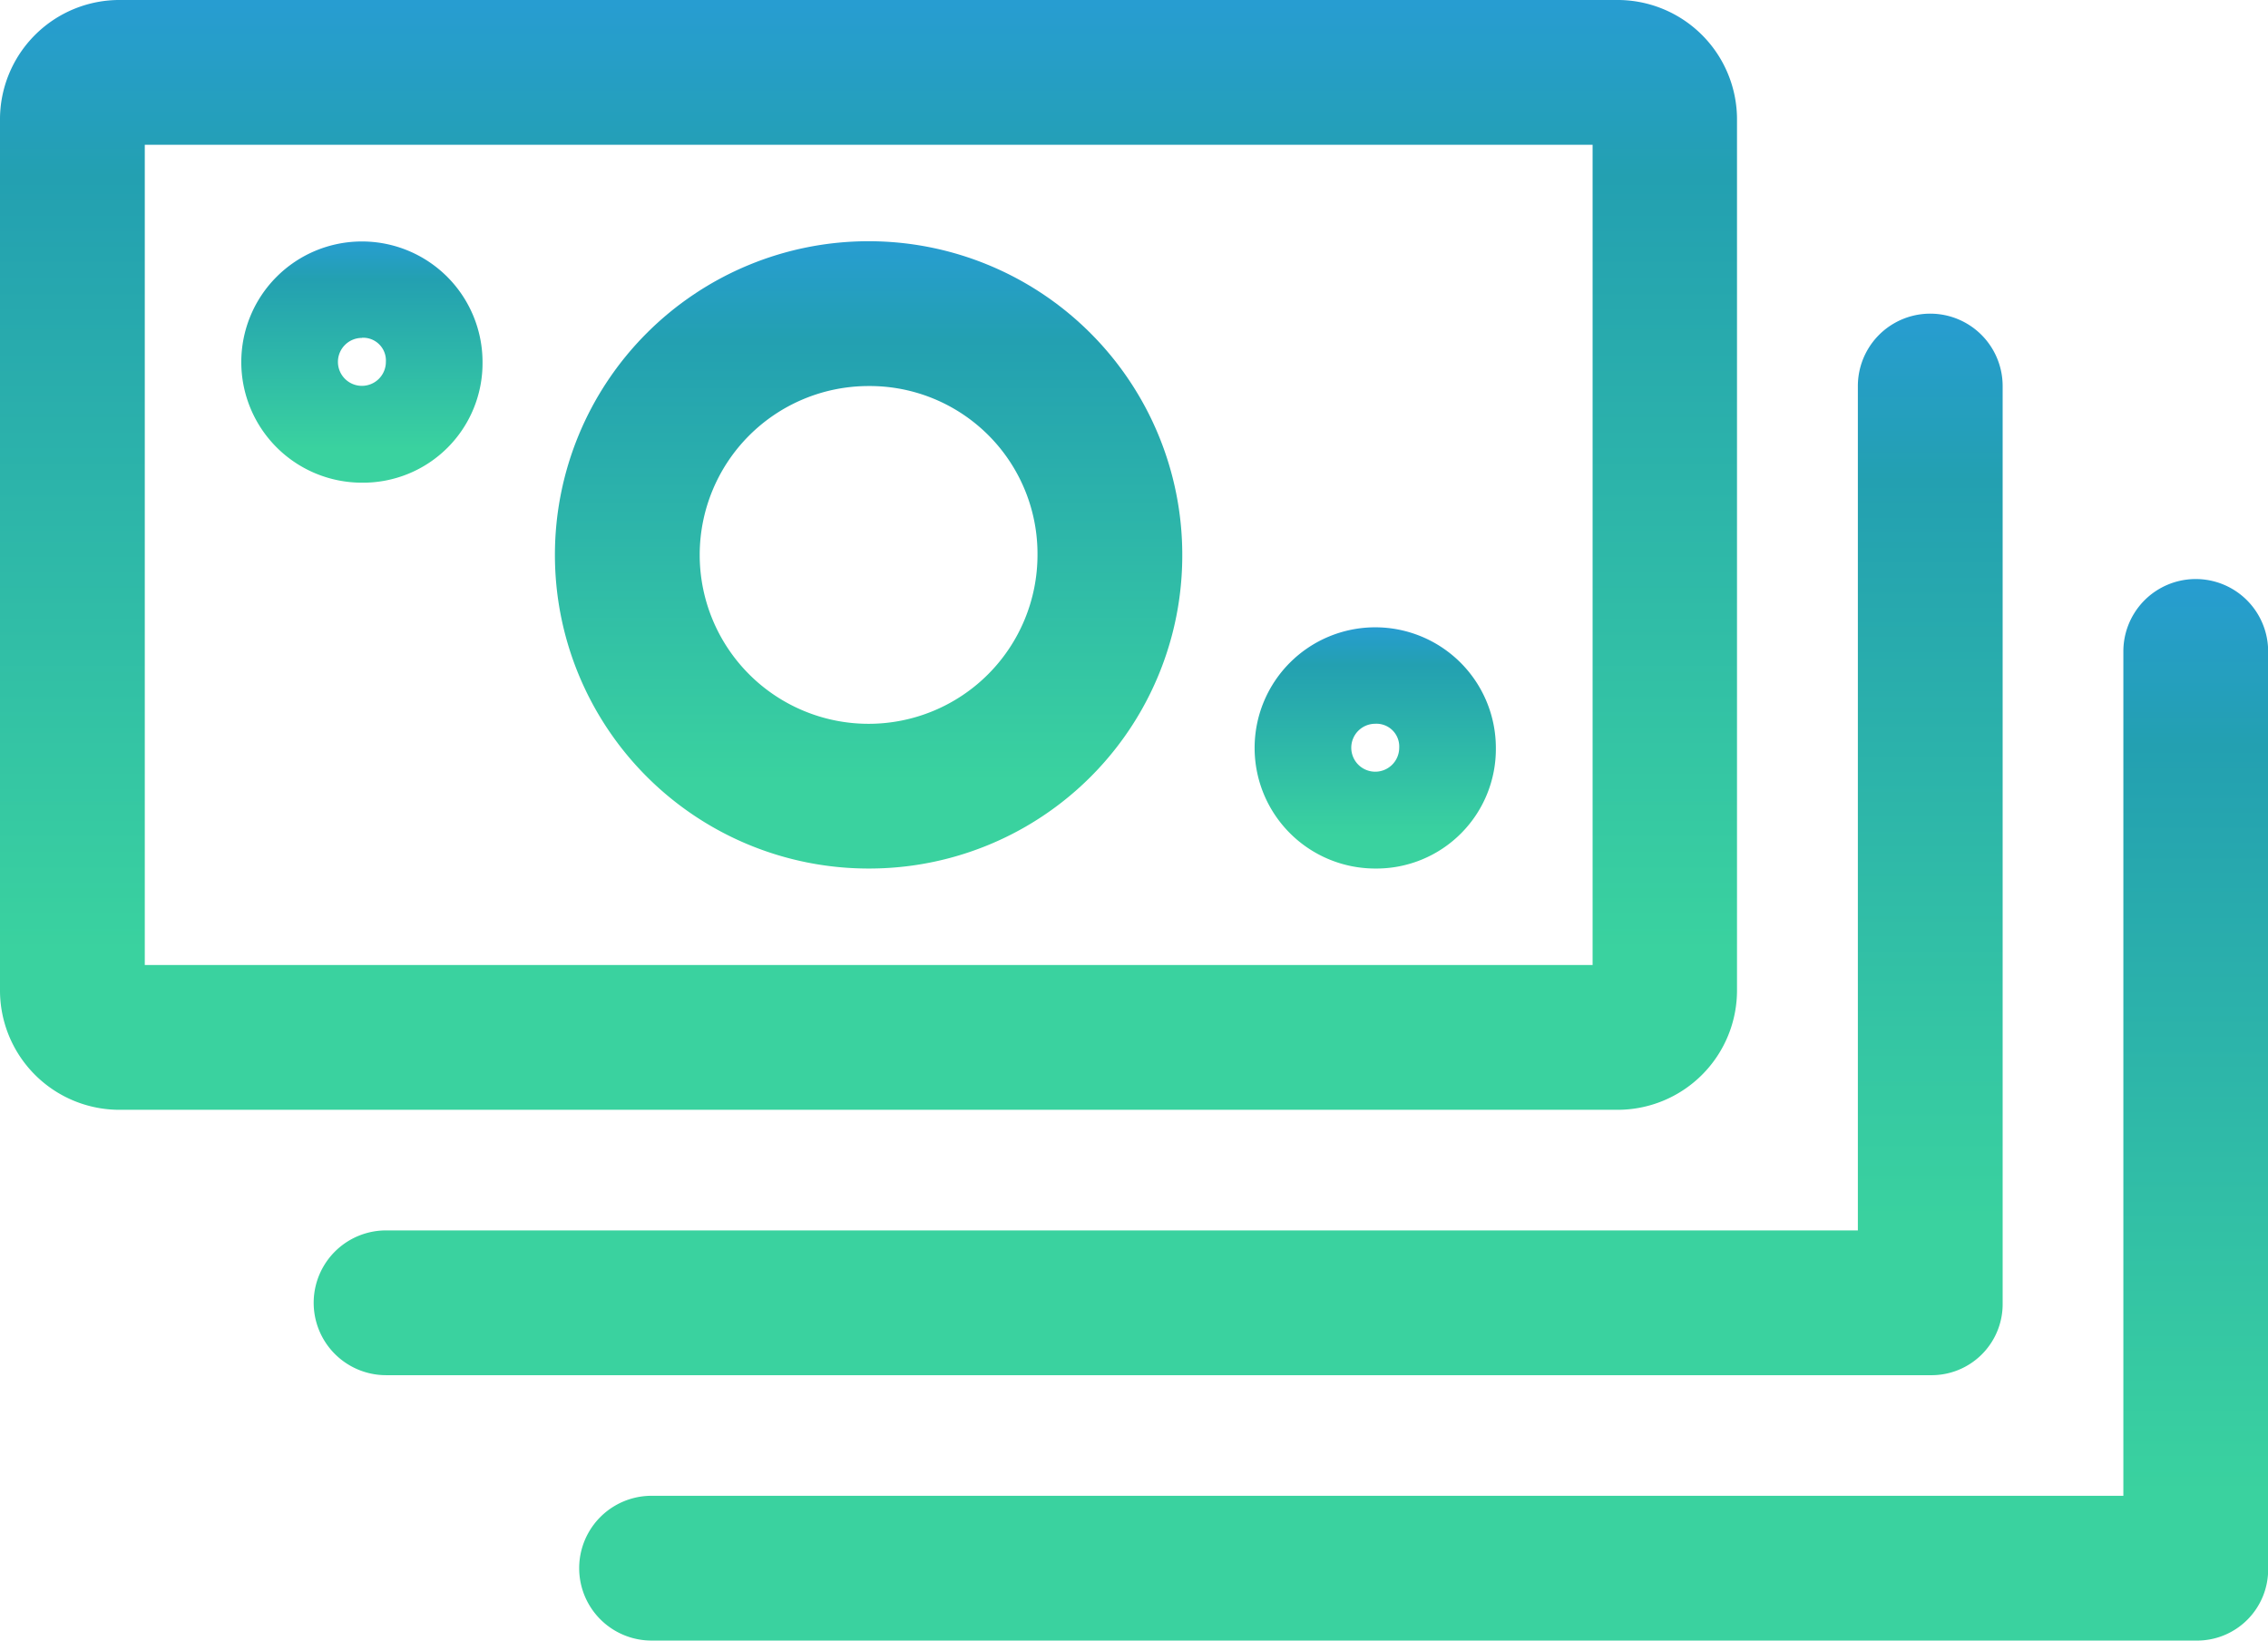 <svg xmlns="http://www.w3.org/2000/svg" xmlns:xlink="http://www.w3.org/1999/xlink" width="47.308" height="34.223" viewBox="0 0 47.308 34.223"><defs><style>.a{fill:rgba(77,207,224,0);}.b{fill:rgba(212,225,244,0);}.c{fill:url(#a);}</style><linearGradient id="a" x1="0.5" x2="0.5" y2="1" gradientUnits="objectBoundingBox"><stop offset="0" stop-color="#279dd1"/><stop offset="0.157" stop-color="#23a0b1"/><stop offset="0.861" stop-color="#3ad29f"/><stop offset="1" stop-color="#3ad29f"/></linearGradient></defs><g transform="translate(0 -67.919)"><path class="a" d="M21.712,90.638a1.007,1.007,0,1,0-1.007-1.007A1.01,1.01,0,0,0,21.712,90.638ZM42.85,98.69a1.007,1.007,0,1,0-1.007-1.007A1.01,1.01,0,0,0,42.85,98.69ZM48.889,84.6v18.118a1.01,1.01,0,0,1-1.007,1.007H16.68a1.01,1.01,0,0,1-1.007-1.007V84.6a1.01,1.01,0,0,1,1.007-1.007h31.2A1.01,1.01,0,0,1,48.889,84.6ZM32.281,98.69a5.033,5.033,0,1,0-5.033-5.033A5.048,5.048,0,0,0,32.281,98.69Z" transform="translate(-14.163 -14.163)"/><path class="b" d="M140.87,135.837a5.033,5.033,0,1,1-5.033,5.033A5.048,5.048,0,0,1,140.87,135.837Z" transform="translate(-122.752 -61.375)"/><g transform="translate(0 67.919)"><path class="c" d="M33.719,91.07H2.516A2.492,2.492,0,0,1,0,88.553V70.435a2.492,2.492,0,0,1,2.516-2.516h31.2a2.492,2.492,0,0,1,2.516,2.516V88.553A2.492,2.492,0,0,1,33.719,91.07ZM3.02,88.05h30.2V70.939H3.02Z" transform="translate(0 -67.919)"/><path class="c" d="M126.707,133.249a6.543,6.543,0,1,1,6.543-6.543A6.53,6.53,0,0,1,126.707,133.249Zm0-10.065a3.523,3.523,0,1,0,3.523,3.523A3.5,3.5,0,0,0,126.707,123.184Z" transform="translate(-108.589 -115.131)"/><path class="c" d="M101.638,157.981H69.429a1.51,1.51,0,0,1,0-3.02h30.7V137.347a1.51,1.51,0,0,1,3.02,0v19.124A1.483,1.483,0,0,1,101.638,157.981Z" transform="translate(-61.376 -129.294)"/><path class="c" d="M159.107,215.451H126.9a1.51,1.51,0,0,1,0-3.02h30.7V194.817a1.51,1.51,0,0,1,3.02,0v19.124A1.483,1.483,0,0,1,159.107,215.451Z" transform="translate(-113.309 -181.228)"/><path class="c" d="M274.19,208.789a2.516,2.516,0,1,1,2.516-2.516A2.492,2.492,0,0,1,274.19,208.789Zm0-3.02a.5.5,0,1,0,.5.5A.475.475,0,0,0,274.19,205.769Z" transform="translate(-245.504 -190.671)"/><path class="c" d="M54.761,125.2a2.516,2.516,0,1,1,2.516-2.516A2.492,2.492,0,0,1,54.761,125.2Zm0-3.02a.5.5,0,1,0,.5.5A.475.475,0,0,0,54.761,122.177Z" transform="translate(-47.212 -115.131)"/></g></g></svg>
